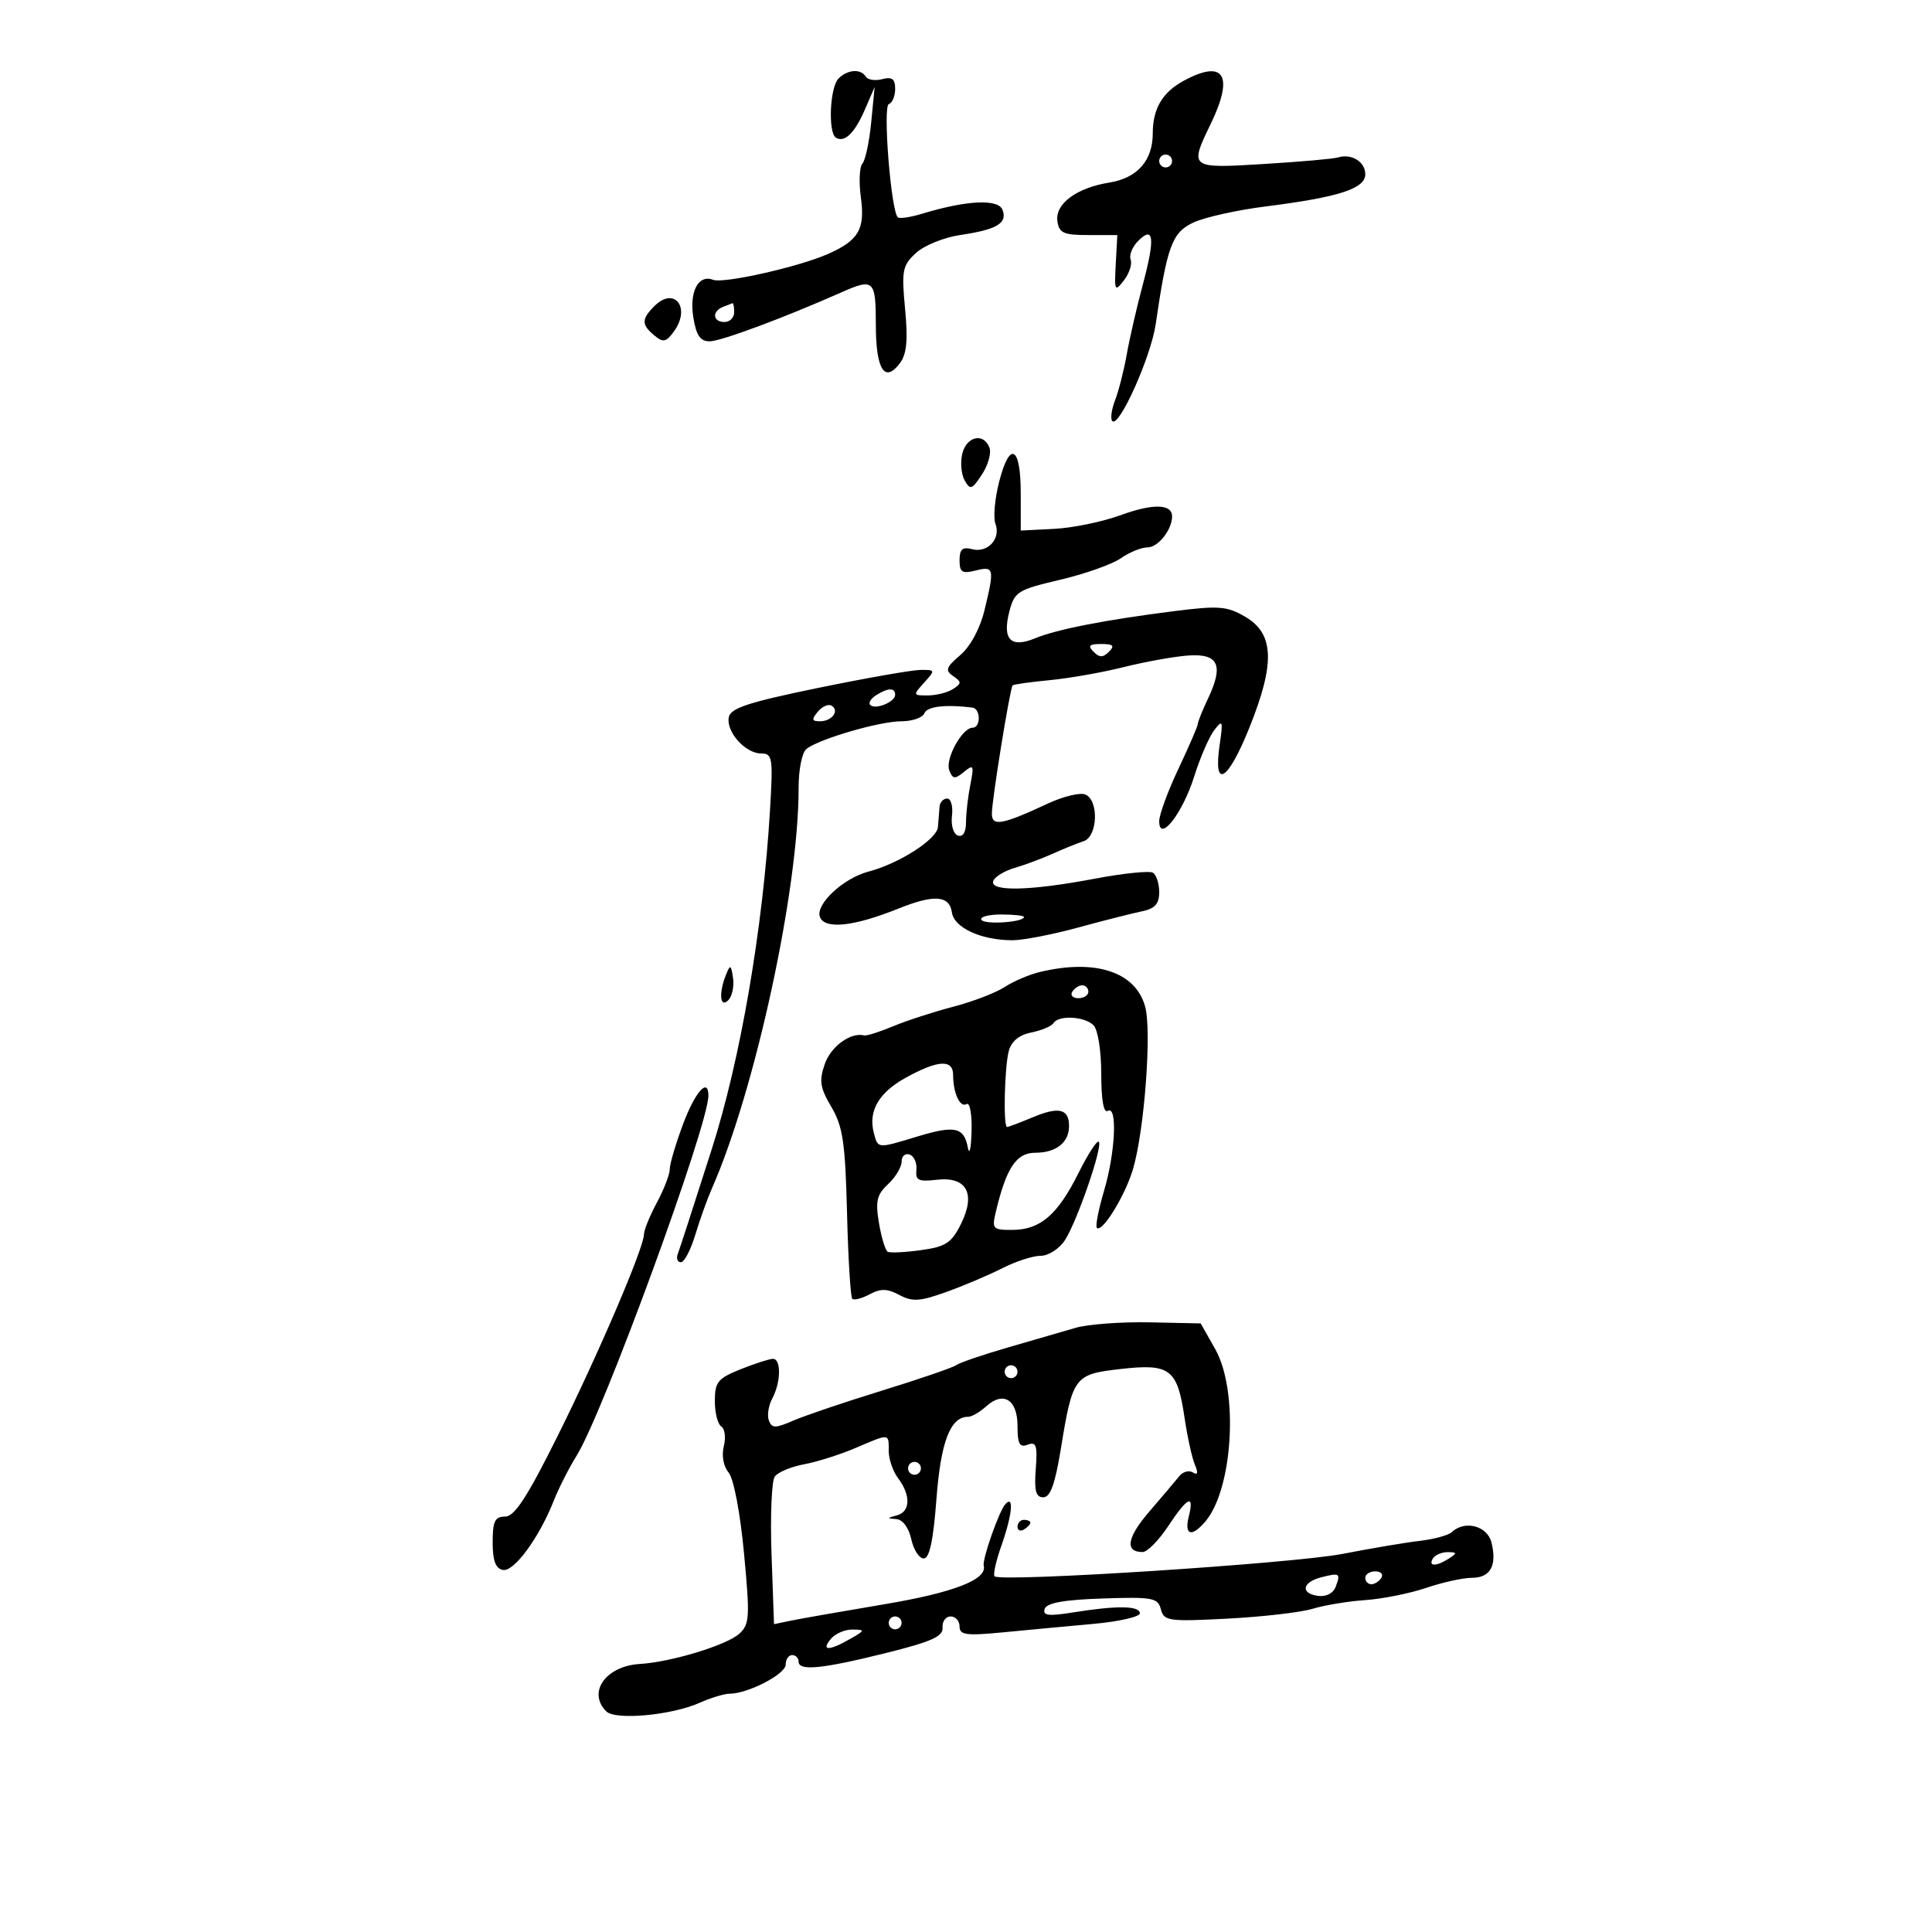 <svg xmlns="http://www.w3.org/2000/svg" width="300" height="300" viewBox="0 0 300 300" version="1.1">
	<path d="M 130.200 12.200 C 128.862 13.538, 128.552 20.605, 129.798 21.375 C 131.140 22.205, 132.722 20.669, 134.306 17 L 135.817 13.500 135.280 19 C 134.984 22.025, 134.369 24.909, 133.912 25.409 C 133.455 25.909, 133.349 28.265, 133.675 30.645 C 134.350 35.574, 133.343 37.319, 128.612 39.418 C 124.056 41.439, 112.360 44.075, 110.727 43.449 C 108.436 42.569, 107.011 45.295, 107.663 49.313 C 108.114 52.089, 108.741 53, 110.200 53 C 111.919 53, 121.716 49.358, 130.651 45.397 C 135.684 43.166, 136 43.463, 136 50.441 C 136 57.370, 137.367 59.553, 139.732 56.403 C 140.799 54.981, 141.004 52.847, 140.540 47.962 C 139.976 42.009, 140.126 41.233, 142.210 39.297 C 143.470 38.127, 146.563 36.867, 149.085 36.497 C 154.787 35.658, 156.467 34.660, 155.671 32.585 C 155.006 30.851, 150.079 31.089, 143.183 33.189 C 141.359 33.745, 139.659 33.992, 139.405 33.738 C 138.343 32.676, 137.061 16.489, 138.014 16.167 C 138.556 15.983, 139 14.918, 139 13.800 C 139 12.259, 138.516 11.893, 137.001 12.289 C 135.902 12.577, 134.750 12.404, 134.442 11.906 C 133.658 10.637, 131.622 10.778, 130.200 12.200 M 183.775 12.559 C 180.495 14.339, 179 16.891, 179 20.712 C 179 24.925, 176.605 27.647, 172.287 28.342 C 167.156 29.167, 163.809 31.650, 164.193 34.347 C 164.455 36.187, 165.155 36.500, 169 36.500 L 173.500 36.500 173.254 41 C 173.025 45.203, 173.108 45.370, 174.526 43.529 C 175.361 42.444, 175.828 40.995, 175.565 40.308 C 175.301 39.620, 175.833 38.310, 176.748 37.395 C 179.179 34.964, 179.388 36.981, 177.451 44.207 C 176.524 47.668, 175.406 52.525, 174.968 55 C 174.530 57.475, 173.712 60.691, 173.150 62.147 C 172.588 63.603, 172.395 65.062, 172.723 65.389 C 173.772 66.438, 178.712 55.409, 179.450 50.370 C 181.240 38.147, 182.005 36.090, 185.331 34.545 C 187.074 33.735, 192.100 32.618, 196.500 32.061 C 207.894 30.621, 212 29.296, 212 27.060 C 212 25.114, 209.855 23.797, 207.750 24.451 C 207.063 24.665, 201.887 25.121, 196.250 25.466 C 184.694 26.171, 184.661 26.147, 188 19.236 C 191.660 11.661, 190.067 9.144, 183.775 12.559 M 180 25 C 180 25.550, 180.450 26, 181 26 C 181.550 26, 182 25.550, 182 25 C 182 24.450, 181.550 24, 181 24 C 180.450 24, 180 24.450, 180 25 M 101.616 47.527 C 99.588 49.555, 99.587 50.412, 101.608 52.090 C 102.976 53.225, 103.429 53.134, 104.637 51.482 C 107.329 47.801, 104.736 44.407, 101.616 47.527 M 112.250 47.662 C 110.509 48.365, 110.684 50, 112.500 50 C 113.325 50, 114 49.325, 114 48.500 C 114 47.675, 113.888 47.036, 113.750 47.079 C 113.612 47.122, 112.938 47.385, 112.250 47.662 M 149.429 70.428 C 149.094 71.763, 149.254 73.632, 149.786 74.582 C 150.654 76.133, 150.928 76.040, 152.486 73.662 C 153.440 72.206, 153.960 70.337, 153.641 69.508 C 152.740 67.159, 150.105 67.735, 149.429 70.428 M 155.151 74.788 C 154.471 77.442, 154.209 80.381, 154.569 81.319 C 155.455 83.629, 153.377 85.911, 150.963 85.280 C 149.447 84.884, 149 85.273, 149 86.992 C 149 88.866, 149.394 89.118, 151.500 88.589 C 154.370 87.869, 154.453 88.251, 152.858 94.807 C 152.173 97.621, 150.671 100.391, 149.108 101.726 C 146.892 103.618, 146.725 104.106, 148 104.976 C 149.333 105.886, 149.333 106.109, 148 106.985 C 147.175 107.526, 145.418 107.976, 144.095 107.985 C 141.753 108, 141.738 107.947, 143.500 106 C 145.262 104.053, 145.247 104.001, 142.905 104.026 C 141.582 104.040, 134.427 105.300, 127.004 106.827 C 116.207 109.047, 113.439 109.957, 113.166 111.376 C 112.730 113.639, 115.738 117, 118.200 117 C 119.950 117, 120.052 117.652, 119.569 125.750 C 118.470 144.204, 114.978 164.523, 110.504 178.500 C 107.356 188.335, 105.675 193.519, 105.234 194.750 C 104.988 195.438, 105.212 196, 105.733 196 C 106.254 196, 107.256 194.088, 107.960 191.750 C 108.664 189.412, 109.834 186.150, 110.561 184.500 C 117.289 169.224, 124.027 138.092, 124.007 122.372 C 124.003 119.447, 124.537 116.828, 125.250 116.275 C 127.262 114.714, 136.606 112, 139.969 112 C 141.671 112, 143.279 111.438, 143.542 110.750 C 143.949 109.692, 146.829 109.354, 151 109.875 C 152.291 110.036, 152.313 113, 151.023 113 C 149.404 113, 146.735 117.868, 147.402 119.605 C 147.933 120.990, 148.265 121.027, 149.680 119.863 C 151.182 118.628, 151.274 118.817, 150.669 121.875 C 150.301 123.731, 150 126.356, 150 127.708 C 150 129.233, 149.525 130.007, 148.750 129.746 C 148.049 129.510, 147.641 128.157, 147.822 126.663 C 147.998 125.198, 147.661 124, 147.072 124 C 146.482 124, 145.952 124.563, 145.894 125.250 C 145.835 125.938, 145.723 127.361, 145.644 128.414 C 145.501 130.318, 139.594 134.109, 134.841 135.347 C 130.944 136.363, 126.575 140.451, 127.319 142.388 C 128.073 144.355, 132.574 143.875, 139.500 141.089 C 145.042 138.860, 147.433 139.028, 147.809 141.673 C 148.151 144.070, 152.354 146, 157.236 146 C 158.851 146, 163.396 145.121, 167.336 144.046 C 171.276 142.971, 175.738 141.838, 177.250 141.527 C 179.337 141.098, 180 140.378, 180 138.540 C 180 137.208, 179.561 135.847, 179.025 135.516 C 178.489 135.184, 174.390 135.608, 169.915 136.457 C 160.004 138.337, 153.673 138.480, 154.229 136.813 C 154.447 136.159, 155.947 135.238, 157.563 134.766 C 159.178 134.293, 161.850 133.296, 163.500 132.550 C 165.150 131.804, 167.287 130.939, 168.250 130.628 C 170.474 129.910, 170.668 124.194, 168.496 123.360 C 167.669 123.043, 165.082 123.673, 162.746 124.761 C 155.571 128.103, 153.998 128.384, 154.017 126.317 C 154.039 124.090, 156.836 106.831, 157.241 106.426 C 157.401 106.265, 160 105.899, 163.016 105.612 C 166.032 105.325, 171.200 104.414, 174.500 103.586 C 177.800 102.759, 182.284 101.951, 184.465 101.791 C 189.203 101.443, 190.053 103.260, 187.585 108.462 C 186.713 110.299, 186 112.071, 186 112.398 C 186 112.726, 184.650 115.852, 183 119.344 C 181.350 122.836, 180 126.507, 180 127.502 C 180 130.953, 183.622 126.332, 185.435 120.569 C 186.359 117.629, 187.764 114.386, 188.557 113.362 C 189.860 111.678, 189.940 111.894, 189.391 115.624 C 188.356 122.663, 190.605 121.421, 193.958 113.104 C 198.041 102.975, 197.875 98.398, 193.328 95.752 C 190.525 94.121, 189.247 94.022, 182.328 94.897 C 171.650 96.247, 164.071 97.728, 160.706 99.122 C 156.940 100.682, 155.608 99.293, 156.727 94.975 C 157.530 91.876, 158.002 91.580, 164.601 90.029 C 168.462 89.122, 172.706 87.619, 174.033 86.690 C 175.359 85.760, 177.229 85, 178.187 85 C 179.836 85, 182 82.260, 182 80.173 C 182 78.235, 179.018 78.166, 174.035 79.987 C 171.223 81.015, 166.578 81.975, 163.711 82.120 L 158.500 82.385 158.500 76.537 C 158.500 69.268, 156.794 68.378, 155.151 74.788 M 169.800 101.200 C 170.733 102.133, 171.267 102.133, 172.200 101.200 C 173.133 100.267, 172.867 100, 171 100 C 169.133 100, 168.867 100.267, 169.800 101.200 M 136.029 107.961 C 135.220 108.473, 134.818 109.151, 135.136 109.469 C 135.924 110.257, 139 109.002, 139 107.893 C 139 106.753, 137.899 106.778, 136.029 107.961 M 126.991 110.511 C 125.986 111.722, 126.047 112, 127.319 112 C 129.185 112, 130.406 110.369, 129.130 109.580 C 128.633 109.273, 127.671 109.692, 126.991 110.511 M 152.397 142.833 C 152.884 143.621, 159 143.208, 159 142.387 C 159 142.174, 157.398 142, 155.441 142 C 153.484 142, 152.114 142.375, 152.397 142.833 M 112.741 151.332 C 111.581 154.198, 111.790 156.610, 113.085 155.315 C 113.681 154.719, 114.015 153.166, 113.826 151.865 C 113.523 149.783, 113.393 149.719, 112.741 151.332 M 161.479 150.929 C 159.818 151.328, 157.343 152.384, 155.979 153.276 C 154.616 154.168, 151.025 155.543, 148 156.330 C 144.975 157.118, 140.782 158.481, 138.682 159.358 C 136.582 160.236, 134.557 160.876, 134.182 160.779 C 132.111 160.246, 129.028 162.480, 128.080 165.202 C 127.164 167.827, 127.325 168.886, 129.097 171.889 C 130.883 174.916, 131.251 177.408, 131.525 188.320 C 131.703 195.394, 132.069 201.403, 132.339 201.672 C 132.608 201.942, 133.823 201.630, 135.039 200.979 C 136.765 200.056, 137.778 200.079, 139.657 201.084 C 141.684 202.169, 142.841 202.093, 146.983 200.603 C 149.688 199.630, 153.594 197.972, 155.662 196.917 C 157.731 195.863, 160.401 195, 161.596 195 C 162.792 195, 164.476 193.923, 165.339 192.606 C 167.246 189.695, 171.290 177.957, 170.617 177.284 C 170.352 177.018, 168.934 179.208, 167.467 182.151 C 164.232 188.637, 161.552 190.948, 157.231 190.978 C 154.170 190.999, 154.003 190.825, 154.614 188.250 C 156.252 181.342, 157.805 179, 160.749 179 C 163.987 179, 166 177.413, 166 174.859 C 166 172.183, 164.433 171.792, 160.422 173.468 C 158.406 174.311, 156.586 175, 156.378 175 C 155.764 175, 155.974 165.701, 156.644 163.199 C 157.049 161.687, 158.251 160.700, 160.151 160.320 C 161.741 160.002, 163.284 159.350, 163.580 158.871 C 164.368 157.595, 168.409 157.809, 169.800 159.200 C 170.482 159.882, 171 163.146, 171 166.759 C 171 170.744, 171.373 172.887, 172 172.500 C 173.545 171.545, 173.206 178.942, 171.432 184.917 C 170.570 187.821, 170.070 190.404, 170.323 190.656 C 171.141 191.474, 174.741 185.610, 175.944 181.500 C 177.714 175.454, 178.858 160.068, 177.817 156.300 C 176.327 150.903, 170.110 148.859, 161.479 150.929 M 166.500 154 C 166.160 154.550, 166.584 155, 167.441 155 C 168.298 155, 169 154.550, 169 154 C 169 153.450, 168.577 153, 168.059 153 C 167.541 153, 166.840 153.450, 166.500 154 M 140.611 167.366 C 136.448 169.671, 134.801 172.524, 135.685 175.903 C 136.336 178.393, 136.176 178.380, 142.476 176.469 C 148.270 174.712, 149.682 175.022, 150.286 178.189 C 150.529 179.460, 150.789 178.336, 150.864 175.691 C 150.939 173.046, 150.597 171.131, 150.105 171.435 C 149.081 172.068, 148 169.747, 148 166.918 C 148 164.445, 145.627 164.589, 140.611 167.366 M 106.072 174.538 C 104.932 177.583, 104 180.735, 104 181.541 C 104 182.347, 103.100 184.686, 102 186.739 C 100.900 188.791, 100 190.995, 100 191.635 C 100 193.724, 92.941 210.219, 86.580 222.996 C 81.841 232.515, 79.899 235.493, 78.429 235.496 C 76.847 235.499, 76.500 236.217, 76.500 239.486 C 76.500 242.334, 76.954 243.560, 78.089 243.779 C 79.811 244.110, 83.705 238.805, 86 233 C 86.761 231.075, 88.363 227.925, 89.560 226 C 93.664 219.402, 110 174.757, 110 170.140 C 110 167.228, 107.946 169.527, 106.072 174.538 M 140 180.378 C 140 181.227, 139.054 182.803, 137.898 183.880 C 136.149 185.510, 135.912 186.520, 136.485 189.914 C 136.864 192.155, 137.472 194.160, 137.837 194.368 C 138.202 194.576, 140.525 194.466, 143 194.123 C 146.849 193.590, 147.746 193.007, 149.201 190.093 C 151.572 185.344, 150.112 182.651, 145.460 183.194 C 142.617 183.526, 142.128 183.288, 142.298 181.654 C 142.409 180.590, 141.938 179.521, 141.250 179.277 C 140.563 179.033, 140 179.528, 140 180.378 M 167 206.189 C 165.075 206.752, 160.350 208.123, 156.500 209.237 C 152.650 210.351, 149.050 211.581, 148.500 211.971 C 147.950 212.362, 142.775 214.138, 137 215.919 C 131.225 217.699, 125.023 219.796, 123.218 220.577 C 120.382 221.805, 119.862 221.805, 119.391 220.577 C 119.091 219.796, 119.331 218.251, 119.923 217.144 C 121.268 214.631, 121.325 211, 120.020 211 C 119.481 211, 117.231 211.724, 115.020 212.609 C 111.453 214.036, 111 214.592, 111 217.550 C 111 219.382, 111.452 221.161, 112.004 221.502 C 112.556 221.843, 112.730 223.226, 112.392 224.574 C 112.028 226.026, 112.332 227.689, 113.138 228.652 C 113.926 229.592, 114.934 234.875, 115.529 241.184 C 116.466 251.120, 116.401 252.232, 114.792 253.688 C 112.826 255.467, 104.195 258.091, 99.365 258.378 C 94.069 258.693, 91.172 262.772, 94.137 265.737 C 95.555 267.155, 104.280 266.355, 108.651 264.405 C 110.384 263.632, 112.467 263, 113.279 263 C 116.124 263, 122 259.959, 122 258.487 C 122 257.669, 122.450 257, 123 257 C 123.550 257, 124 257.450, 124 258 C 124 259.511, 127.570 259.166, 137.500 256.698 C 144.654 254.919, 146.472 254.105, 146.361 252.730 C 146.285 251.779, 146.847 251, 147.611 251 C 148.375 251, 149 251.702, 149 252.561 C 149 253.885, 150.021 254.022, 155.750 253.468 C 159.463 253.109, 165.774 252.519, 169.775 252.157 C 173.777 251.796, 177.028 251.050, 177 250.500 C 176.941 249.327, 173.417 249.284, 166.641 250.374 C 162.796 250.992, 161.873 250.878, 162.221 249.828 C 162.531 248.894, 165.195 248.415, 171.204 248.213 C 178.983 247.952, 179.793 248.102, 180.261 249.889 C 180.739 251.719, 181.448 251.818, 190.637 251.339 C 196.062 251.057, 201.996 250.369, 203.824 249.811 C 205.652 249.253, 209.335 248.645, 212.009 248.460 C 214.682 248.275, 218.939 247.421, 221.469 246.562 C 224 245.703, 227.193 245, 228.566 245 C 231.435 245, 232.489 243.083, 231.589 239.498 C 230.944 236.927, 227.443 236.014, 225.450 237.898 C 224.927 238.391, 222.700 239.004, 220.500 239.259 C 218.300 239.514, 212.900 240.425, 208.500 241.283 C 200.818 242.781, 155.378 245.711, 154.436 244.769 C 154.184 244.518, 154.658 242.385, 155.489 240.030 C 157.181 235.236, 157.489 232.071, 156.121 233.550 C 155.143 234.607, 152.496 242.141, 152.755 243.131 C 153.315 245.268, 148.085 247.297, 137.364 249.101 C 130.839 250.198, 124.305 251.345, 122.844 251.648 L 120.188 252.199 119.803 241.350 C 119.591 235.382, 119.819 229.949, 120.309 229.276 C 120.800 228.604, 122.843 227.748, 124.850 227.375 C 126.858 227.003, 130.450 225.866, 132.833 224.849 C 138.213 222.553, 138 222.534, 138 225.309 C 138 226.579, 138.661 228.491, 139.468 229.559 C 141.464 232.198, 141.367 234.757, 139.250 235.311 C 137.704 235.715, 137.695 235.782, 139.171 235.884 C 140.169 235.953, 141.106 237.207, 141.500 239 C 141.862 240.650, 142.734 242, 143.436 242 C 144.329 242, 144.922 239.228, 145.410 232.770 C 146.083 223.849, 147.565 220, 150.326 220 C 150.885 220, 152.149 219.270, 153.134 218.379 C 155.811 215.956, 158 217.332, 158 221.437 C 158 224.219, 158.325 224.813, 159.583 224.330 C 160.907 223.822, 161.111 224.442, 160.833 228.111 C 160.576 231.494, 160.844 232.500, 162 232.500 C 163.091 232.500, 163.833 230.456, 164.724 225 C 166.568 213.693, 166.792 213.395, 174.063 212.572 C 181.690 211.710, 182.817 212.570, 183.929 220.102 C 184.367 223.071, 185.089 226.361, 185.533 227.414 C 186.085 228.722, 185.989 229.111, 185.230 228.642 C 184.619 228.265, 183.666 228.528, 183.110 229.228 C 182.555 229.928, 180.466 232.396, 178.468 234.712 C 174.991 238.744, 174.618 241, 177.426 241 C 178.146 241, 179.925 239.200, 181.381 237 C 184.418 232.411, 185.490 231.910, 184.589 235.500 C 183.859 238.409, 185.051 238.755, 187.172 236.250 C 191.480 231.165, 192.352 215.949, 188.705 209.500 L 186.443 205.500 178.472 205.333 C 174.087 205.241, 168.925 205.627, 167 206.189 M 156 213 C 156 213.550, 156.450 214, 157 214 C 157.550 214, 158 213.550, 158 213 C 158 212.450, 157.550 212, 157 212 C 156.450 212, 156 212.450, 156 213 M 141 228 C 141 228.550, 141.450 229, 142 229 C 142.550 229, 143 228.550, 143 228 C 143 227.450, 142.550 227, 142 227 C 141.450 227, 141 227.450, 141 228 M 158 237.059 C 158 237.641, 158.450 237.840, 159 237.500 C 159.550 237.160, 160 236.684, 160 236.441 C 160 236.198, 159.550 236, 159 236 C 158.450 236, 158 236.477, 158 237.059 M 222.500 242 C 221.718 243.266, 223.042 243.266, 225 242 C 226.293 241.165, 226.266 241.029, 224.809 241.015 C 223.879 241.007, 222.840 241.450, 222.500 242 M 205.191 244.913 C 202.221 245.668, 201.878 247.411, 204.623 247.803 C 205.900 247.985, 207.005 247.430, 207.396 246.410 C 208.207 244.297, 208.045 244.187, 205.191 244.913 M 212 245 C 212 245.550, 212.423 246, 212.941 246 C 213.459 246, 214.160 245.550, 214.500 245 C 214.840 244.450, 214.416 244, 213.559 244 C 212.702 244, 212 244.450, 212 245 M 138 252 C 138 252.550, 138.450 253, 139 253 C 139.550 253, 140 252.550, 140 252 C 140 251.450, 139.550 251, 139 251 C 138.450 251, 138 251.450, 138 252 M 129 254.500 C 127.446 256.372, 128.725 256.372, 132 254.500 C 134.355 253.154, 134.377 253.069, 132.372 253.035 C 131.202 253.016, 129.685 253.675, 129 254.500" stroke="none" fill="black" fill-rule="evenodd"/>
</svg>